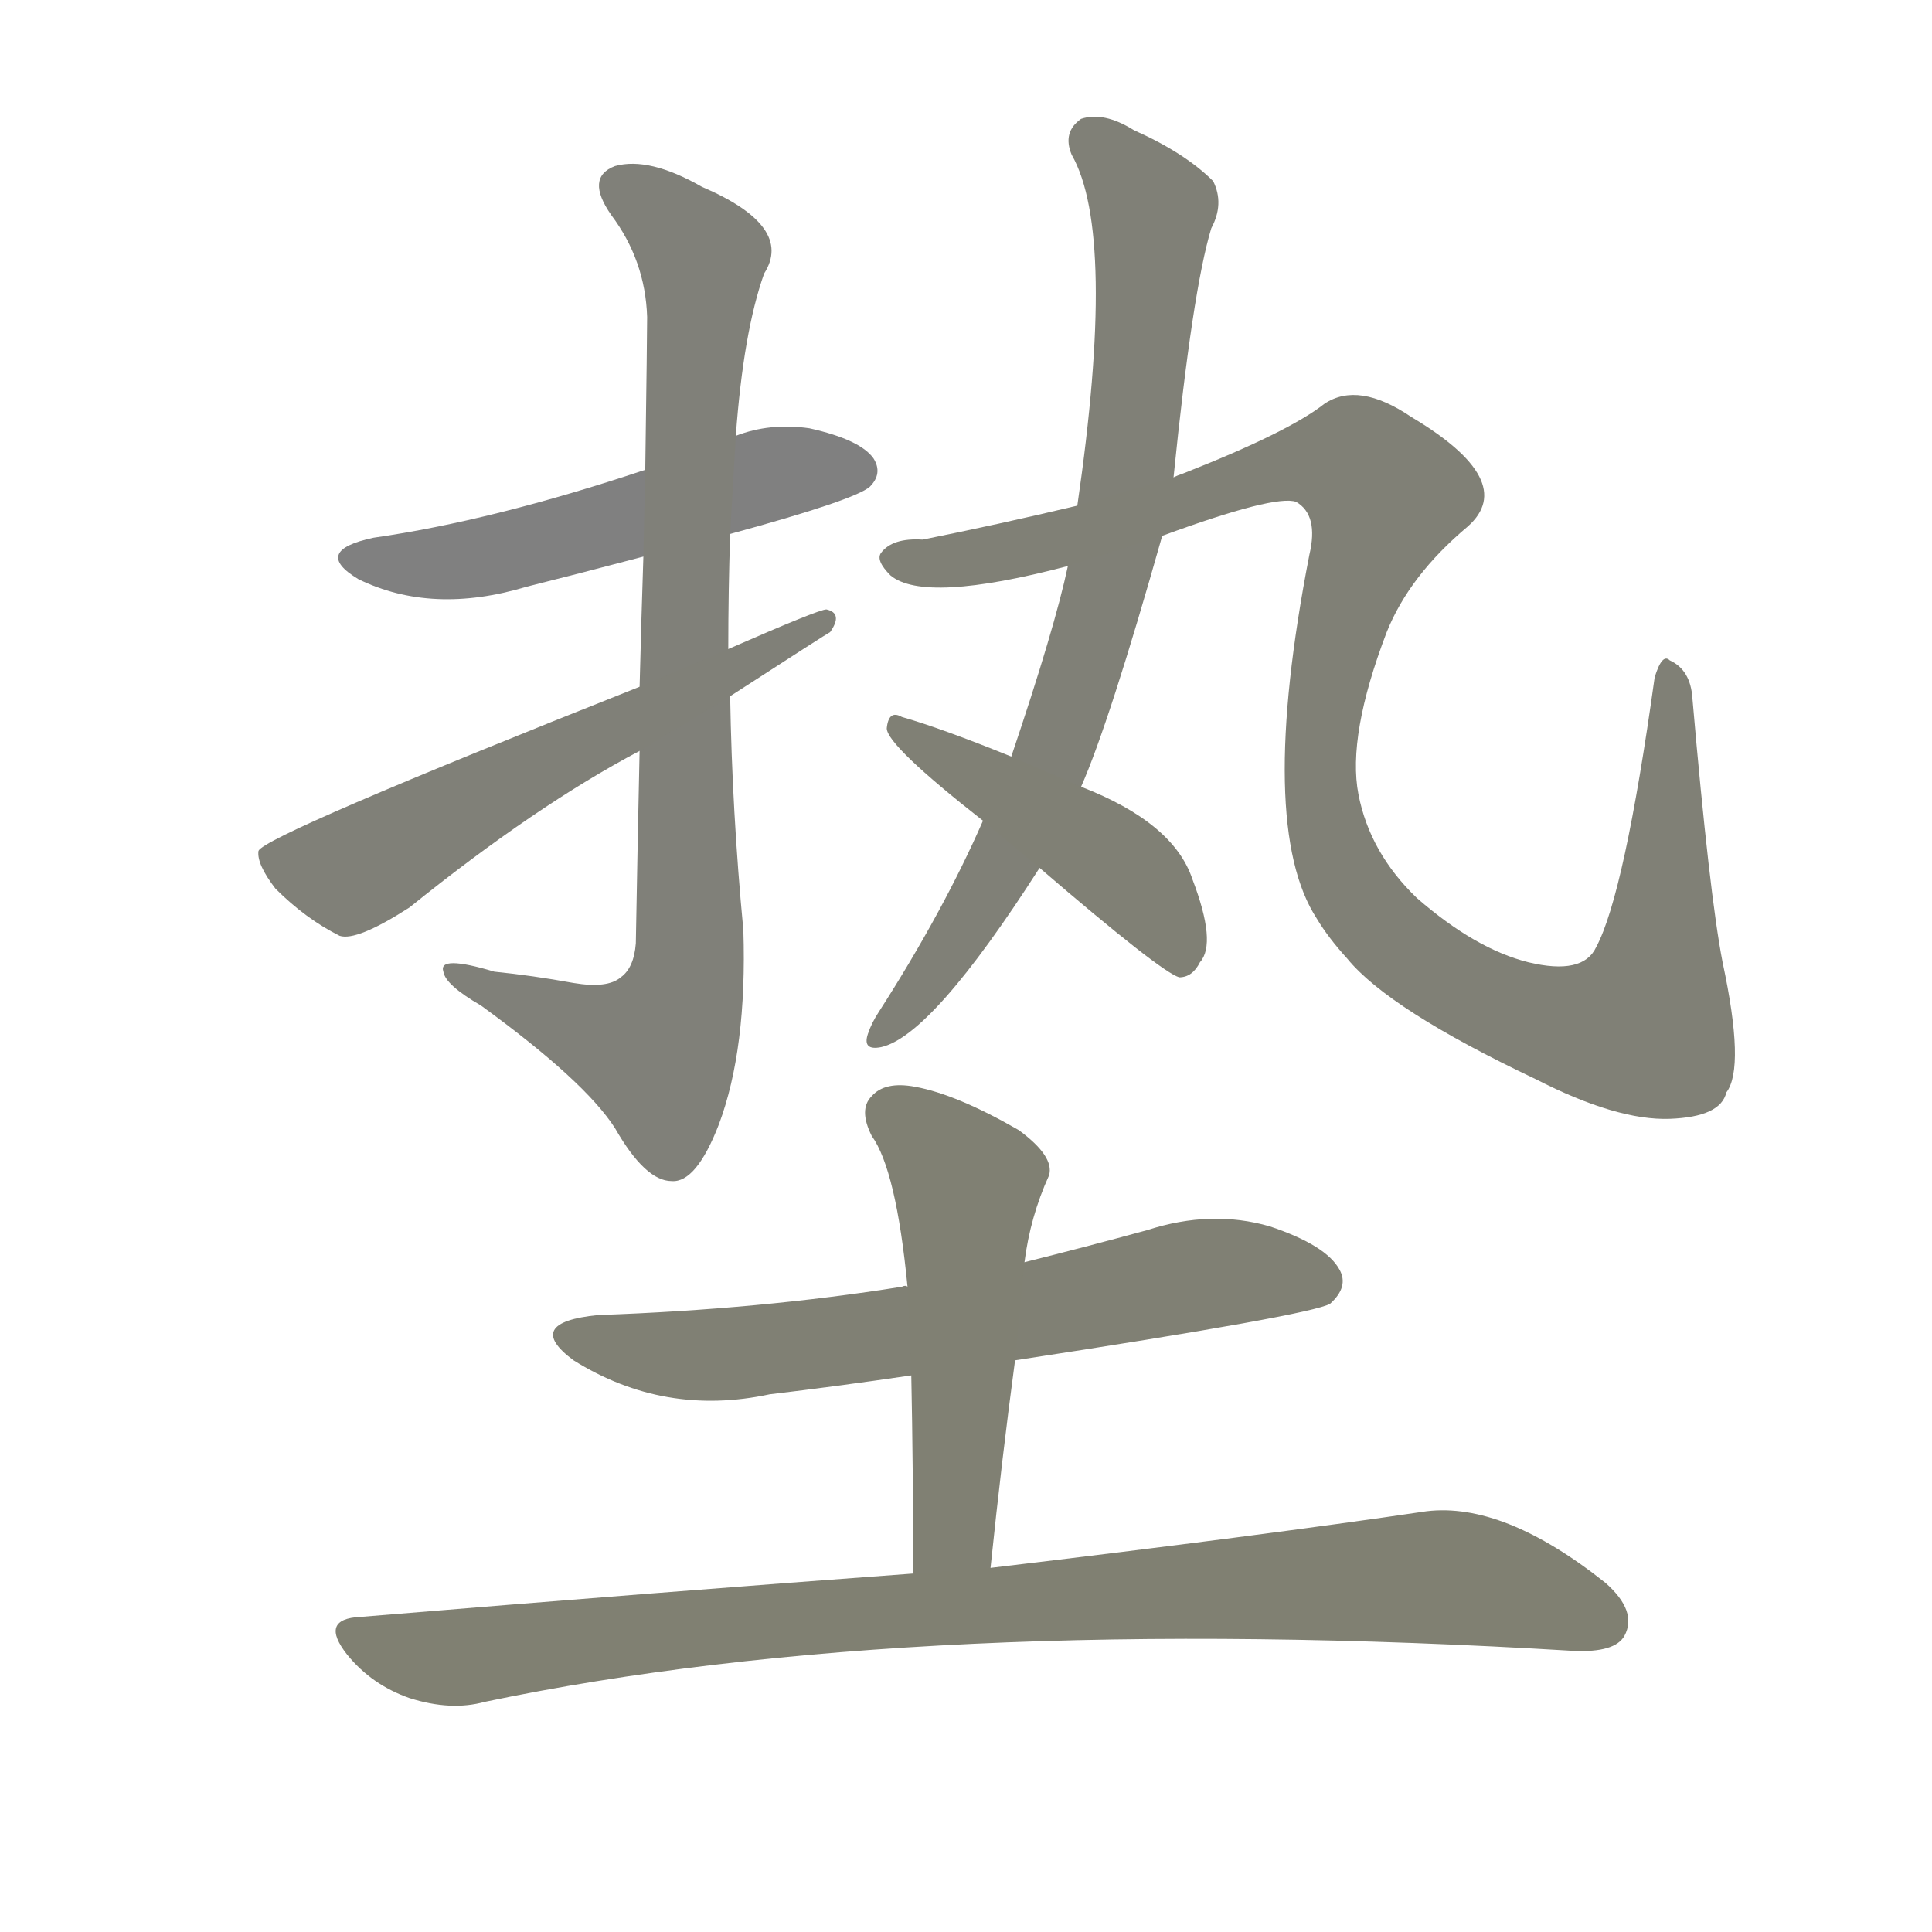 <svg version="1.1" viewBox="0 0 1024 1024" xmlns="http://www.w3.org/2000/svg">
  
  <g transform="scale(1, -1) translate(0, -900)">
    <style type="text/css">
        .stroke1 {fill: #808080;}
        .stroke2 {fill: #808079;}
        .stroke3 {fill: #808078;}
        .stroke4 {fill: #808077;}
        .stroke5 {fill: #808076;}
        .stroke6 {fill: #808075;}
        .stroke7 {fill: #808074;}
        .stroke8 {fill: #808073;}
        .stroke9 {fill: #808072;}
        .stroke10 {fill: #808071;}
        .stroke11 {fill: #808070;}
        .stroke12 {fill: #808069;}
        .stroke13 {fill: #808068;}
        .stroke14 {fill: #808067;}
        .stroke15 {fill: #808066;}
        .stroke16 {fill: #808065;}
        .stroke17 {fill: #808064;}
        .stroke18 {fill: #808063;}
        .stroke19 {fill: #808062;}
        .stroke20 {fill: #808061;}
        text {
            font-family: Helvetica;
            font-size: 50px;
            fill: #808060;
            paint-order: stroke;
            stroke: #000000;
            stroke-width: 4px;
            stroke-linecap: butt;
            stroke-linejoin: miter;
            font-weight: 800;
        }
    </style>

    <path d="M 387 617 Q 453 635 461 642 Q 468 649 463 657 Q 456 667 429 673 Q 408 676 390 669 L 342 651 Q 261 624 198 615 Q 165 608 190 593 Q 229 574 279 589 Q 307 596 341 605 L 387 617 Z" class="stroke1"/>
    <path d="M 339 502 Q 338 457 337 400 Q 336 387 329 382 Q 322 376 304 379 Q 282 383 262 385 Q 232 394 235 385 Q 236 378 255 367 Q 310 327 326 302 Q 342 274 356 274 Q 369 273 381 304 Q 396 344 394 407 Q 388 470 387 531 L 386 556 Q 386 587 387 617 L 390 669 Q 394 724 405 755 Q 421 780 372 801 Q 344 817 326 812 Q 310 806 324 786 Q 342 762 343 732 Q 343 723 342 651 L 341 605 Q 340 575 339 536 L 339 502 Z" class="stroke2"/>
    <path d="M 339 536 Q 140 457 137 449 Q 136 442 146 429 Q 162 413 180 404 Q 189 401 217 419 Q 284 473 339 502 L 387 531 Q 438 564 440 565 Q 447 575 438 577 Q 434 577 386 556 L 339 536 Z" class="stroke3"/>
    <path d="M 573 483 Q 588 517 616 616 L 622 647 Q 632 746 642 779 Q 649 792 643 804 Q 628 819 601 831 Q 585 841 573 837 Q 563 830 568 818 Q 592 776 571 632 L 566 600 Q 559 567 536 499 L 521 465 Q 500 417 466 364 Q 462 358 460 352 Q 457 343 467 345 Q 494 351 551 440 L 573 483 Z" class="stroke4"/>
    <path d="M 616 616 Q 676 638 687 634 Q 699 627 694 606 Q 666 462 698 413 Q 704 403 714 392 Q 736 365 814 328 Q 857 306 885 307 Q 912 308 915 321 Q 925 334 913 390 Q 906 426 897 530 Q 896 545 885 550 Q 881 554 877 541 Q 861 426 846 398 Q 839 383 810 390 Q 782 397 751 424 Q 726 448 720 479 Q 714 510 735 565 Q 747 595 778 621 Q 805 645 748 679 Q 720 698 702 686 Q 683 671 627 649 Q 624 648 622 647 L 571 632 Q 529 622 489 614 Q 473 615 467 607 Q 464 603 472 595 Q 490 580 566 600 L 616 616 Z" class="stroke5"/>
    <path d="M 551 440 Q 615 385 625 382 Q 632 382 636 390 Q 645 400 632 434 Q 622 464 573 483 L 536 499 Q 499 514 478 520 Q 471 524 470 514 Q 470 505 521 465 L 551 440 Z" class="stroke6"/>
    <path d="M 538 179 Q 695 203 705 209 Q 715 218 710 227 Q 703 240 673 250 Q 642 259 608 248 Q 575 239 543 231 L 481 218 Q 480 219 478 218 Q 403 206 317 203 Q 277 199 304 179 Q 352 149 408 161 Q 442 165 483 171 L 538 179 Z" class="stroke7"/>
    <path d="M 525 69 Q 531 127 538 179 L 543 231 Q 546 255 556 277 Q 559 287 540 301 Q 507 320 485 324 Q 469 327 462 319 Q 455 312 462 298 Q 475 280 481 218 L 483 171 Q 484 122 484 66 C 484 36 522 39 525 69 Z" class="stroke8"/>
    <path d="M 484 66 Q 348 56 191 43 Q 169 42 184 23 Q 197 7 217 0 Q 239 -7 257 -2 Q 486 46 834 25 Q 856 24 861 33 Q 868 46 851 61 Q 797 104 756 99 Q 668 86 525 69 L 484 66 Z" class="stroke9"/>
    
    
    
    
    
    
    
    
    </g>
</svg>